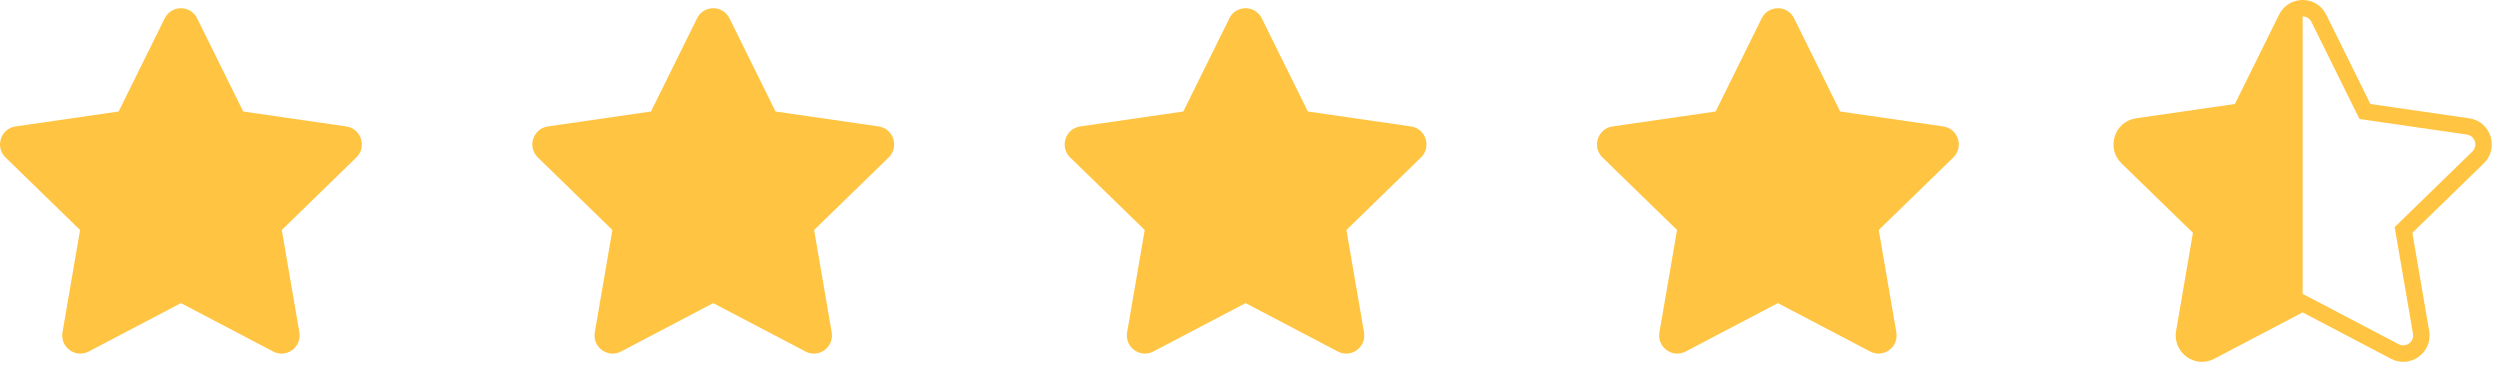 <svg width="152" height="23" viewBox="0 0 152 23" fill="none" xmlns="http://www.w3.org/2000/svg">
<path fill-rule="evenodd" clip-rule="evenodd" d="M5.392 21.372L11.001 18.43L16.609 21.372C17.417 21.796 18.357 21.106 18.202 20.204L17.133 13.983L21.664 9.575C22.321 8.937 21.961 7.819 21.056 7.687L14.788 6.779L11.985 1.113C11.581 0.296 10.42 0.296 10.015 1.113L7.213 6.779L0.944 7.687C0.04 7.819 -0.32 8.937 0.337 9.575L4.868 13.983L3.799 20.204C3.644 21.106 4.584 21.796 5.392 21.372Z" fill="#FFC542"/>
<path fill-rule="evenodd" clip-rule="evenodd" d="M37.757 21.372L43.366 18.43L48.975 21.372C49.782 21.796 50.722 21.106 50.567 20.204L49.498 13.983L54.03 9.575C54.686 8.937 54.326 7.819 53.422 7.687L47.153 6.779L44.351 1.113C43.946 0.296 42.785 0.296 42.381 1.113L39.579 6.779L33.31 7.687C32.405 7.819 32.045 8.937 32.702 9.575L37.233 13.983L36.164 20.204C36.009 21.106 36.95 21.796 37.757 21.372Z" fill="#FFC542"/>
<path fill-rule="evenodd" clip-rule="evenodd" d="M70.122 21.372L75.731 18.43L81.34 21.372C82.147 21.796 83.088 21.106 82.933 20.204L81.863 13.983L86.395 9.575C87.052 8.937 86.692 7.819 85.787 7.687L79.518 6.779L76.716 1.113C76.311 0.296 75.15 0.296 74.746 1.113L71.944 6.779L65.675 7.687C64.77 7.819 64.41 8.937 65.067 9.575L69.599 13.983L68.529 20.204C68.374 21.106 69.315 21.796 70.122 21.372Z" fill="#FFC542"/>
<path fill-rule="evenodd" clip-rule="evenodd" d="M102.487 21.372L108.096 18.43L113.705 21.372C114.512 21.796 115.453 21.106 115.298 20.204L114.228 13.983L118.76 9.575C119.417 8.937 119.057 7.819 118.152 7.687L111.883 6.779L109.081 1.113C108.677 0.296 107.516 0.296 107.111 1.113L104.309 6.779L98.04 7.687C97.136 7.819 96.776 8.937 97.432 9.575L101.964 13.983L100.894 20.204C100.739 21.106 101.68 21.796 102.487 21.372Z" fill="#FFC542"/>
<path d="M140 18.43L140.233 17.987L140 17.865L139.768 17.987L140 18.43ZM134.392 21.372L134.159 20.929L134.392 21.372ZM145.609 21.372L145.842 20.929L145.609 21.372ZM147.202 20.204L147.695 20.12L147.202 20.204ZM146.133 13.983L145.784 13.624L145.595 13.808L145.64 14.068L146.133 13.983ZM150.664 9.575L150.316 9.217V9.217L150.664 9.575ZM150.056 7.687L149.985 8.182L150.056 7.687ZM143.788 6.779L143.339 7L143.456 7.236L143.716 7.273L143.788 6.779ZM140.985 1.113L140.537 1.335V1.335L140.985 1.113ZM139.016 1.113L139.464 1.335V1.335L139.016 1.113ZM136.213 6.779L136.285 7.273L136.545 7.236L136.662 7L136.213 6.779ZM129.944 7.687L130.016 8.182H130.016L129.944 7.687ZM129.337 9.575L129.685 9.217L129.685 9.217L129.337 9.575ZM133.868 13.983L134.361 14.068L134.406 13.808L134.217 13.624L133.868 13.983ZM132.799 20.204L132.306 20.12L132.799 20.204ZM139.768 17.987L134.159 20.929L134.624 21.815L140.233 18.873L139.768 17.987ZM145.842 20.929L140.233 17.987L139.768 18.873L145.377 21.815L145.842 20.929ZM146.709 20.289C146.795 20.788 146.277 21.158 145.842 20.929L145.377 21.815C146.556 22.433 147.919 21.424 147.695 20.12L146.709 20.289ZM145.64 14.068L146.709 20.289L147.695 20.12L146.626 13.898L145.64 14.068ZM150.316 9.217L145.784 13.624L146.481 14.341L151.013 9.934L150.316 9.217ZM149.985 8.182C150.475 8.253 150.678 8.865 150.316 9.217L151.013 9.934C151.965 9.008 151.447 7.384 150.128 7.193L149.985 8.182ZM143.716 7.273L149.985 8.182L150.128 7.193L143.859 6.284L143.716 7.273ZM140.537 1.335L143.339 7L144.236 6.557L141.434 0.892L140.537 1.335ZM139.464 1.335C139.685 0.888 140.316 0.888 140.537 1.335L141.434 0.892C140.846 -0.297 139.155 -0.297 138.567 0.892L139.464 1.335ZM136.662 7L139.464 1.335L138.567 0.892L135.765 6.557L136.662 7ZM130.016 8.182L136.285 7.273L136.142 6.284L129.873 7.193L130.016 8.182ZM129.685 9.217C129.323 8.865 129.526 8.253 130.016 8.182L129.873 7.193C128.554 7.384 128.036 9.008 128.988 9.934L129.685 9.217ZM134.217 13.624L129.685 9.217L128.988 9.934L133.52 14.341L134.217 13.624ZM133.292 20.289L134.361 14.068L133.375 13.898L132.306 20.12L133.292 20.289ZM134.159 20.929C133.724 21.158 133.206 20.788 133.292 20.289L132.306 20.12C132.082 21.424 133.445 22.433 134.624 21.815L134.159 20.929Z" fill="#FFC542"/>
<path fill-rule="evenodd" clip-rule="evenodd" d="M140.001 0.5C139.61 0.5 139.218 0.704 139.016 1.113L136.214 6.779L129.945 7.687C129.04 7.819 128.68 8.937 129.337 9.575L133.869 13.983L132.799 20.204C132.644 21.106 133.585 21.796 134.392 21.372L140.001 18.43V0.5Z" fill="#FFC542"/>
</svg>
